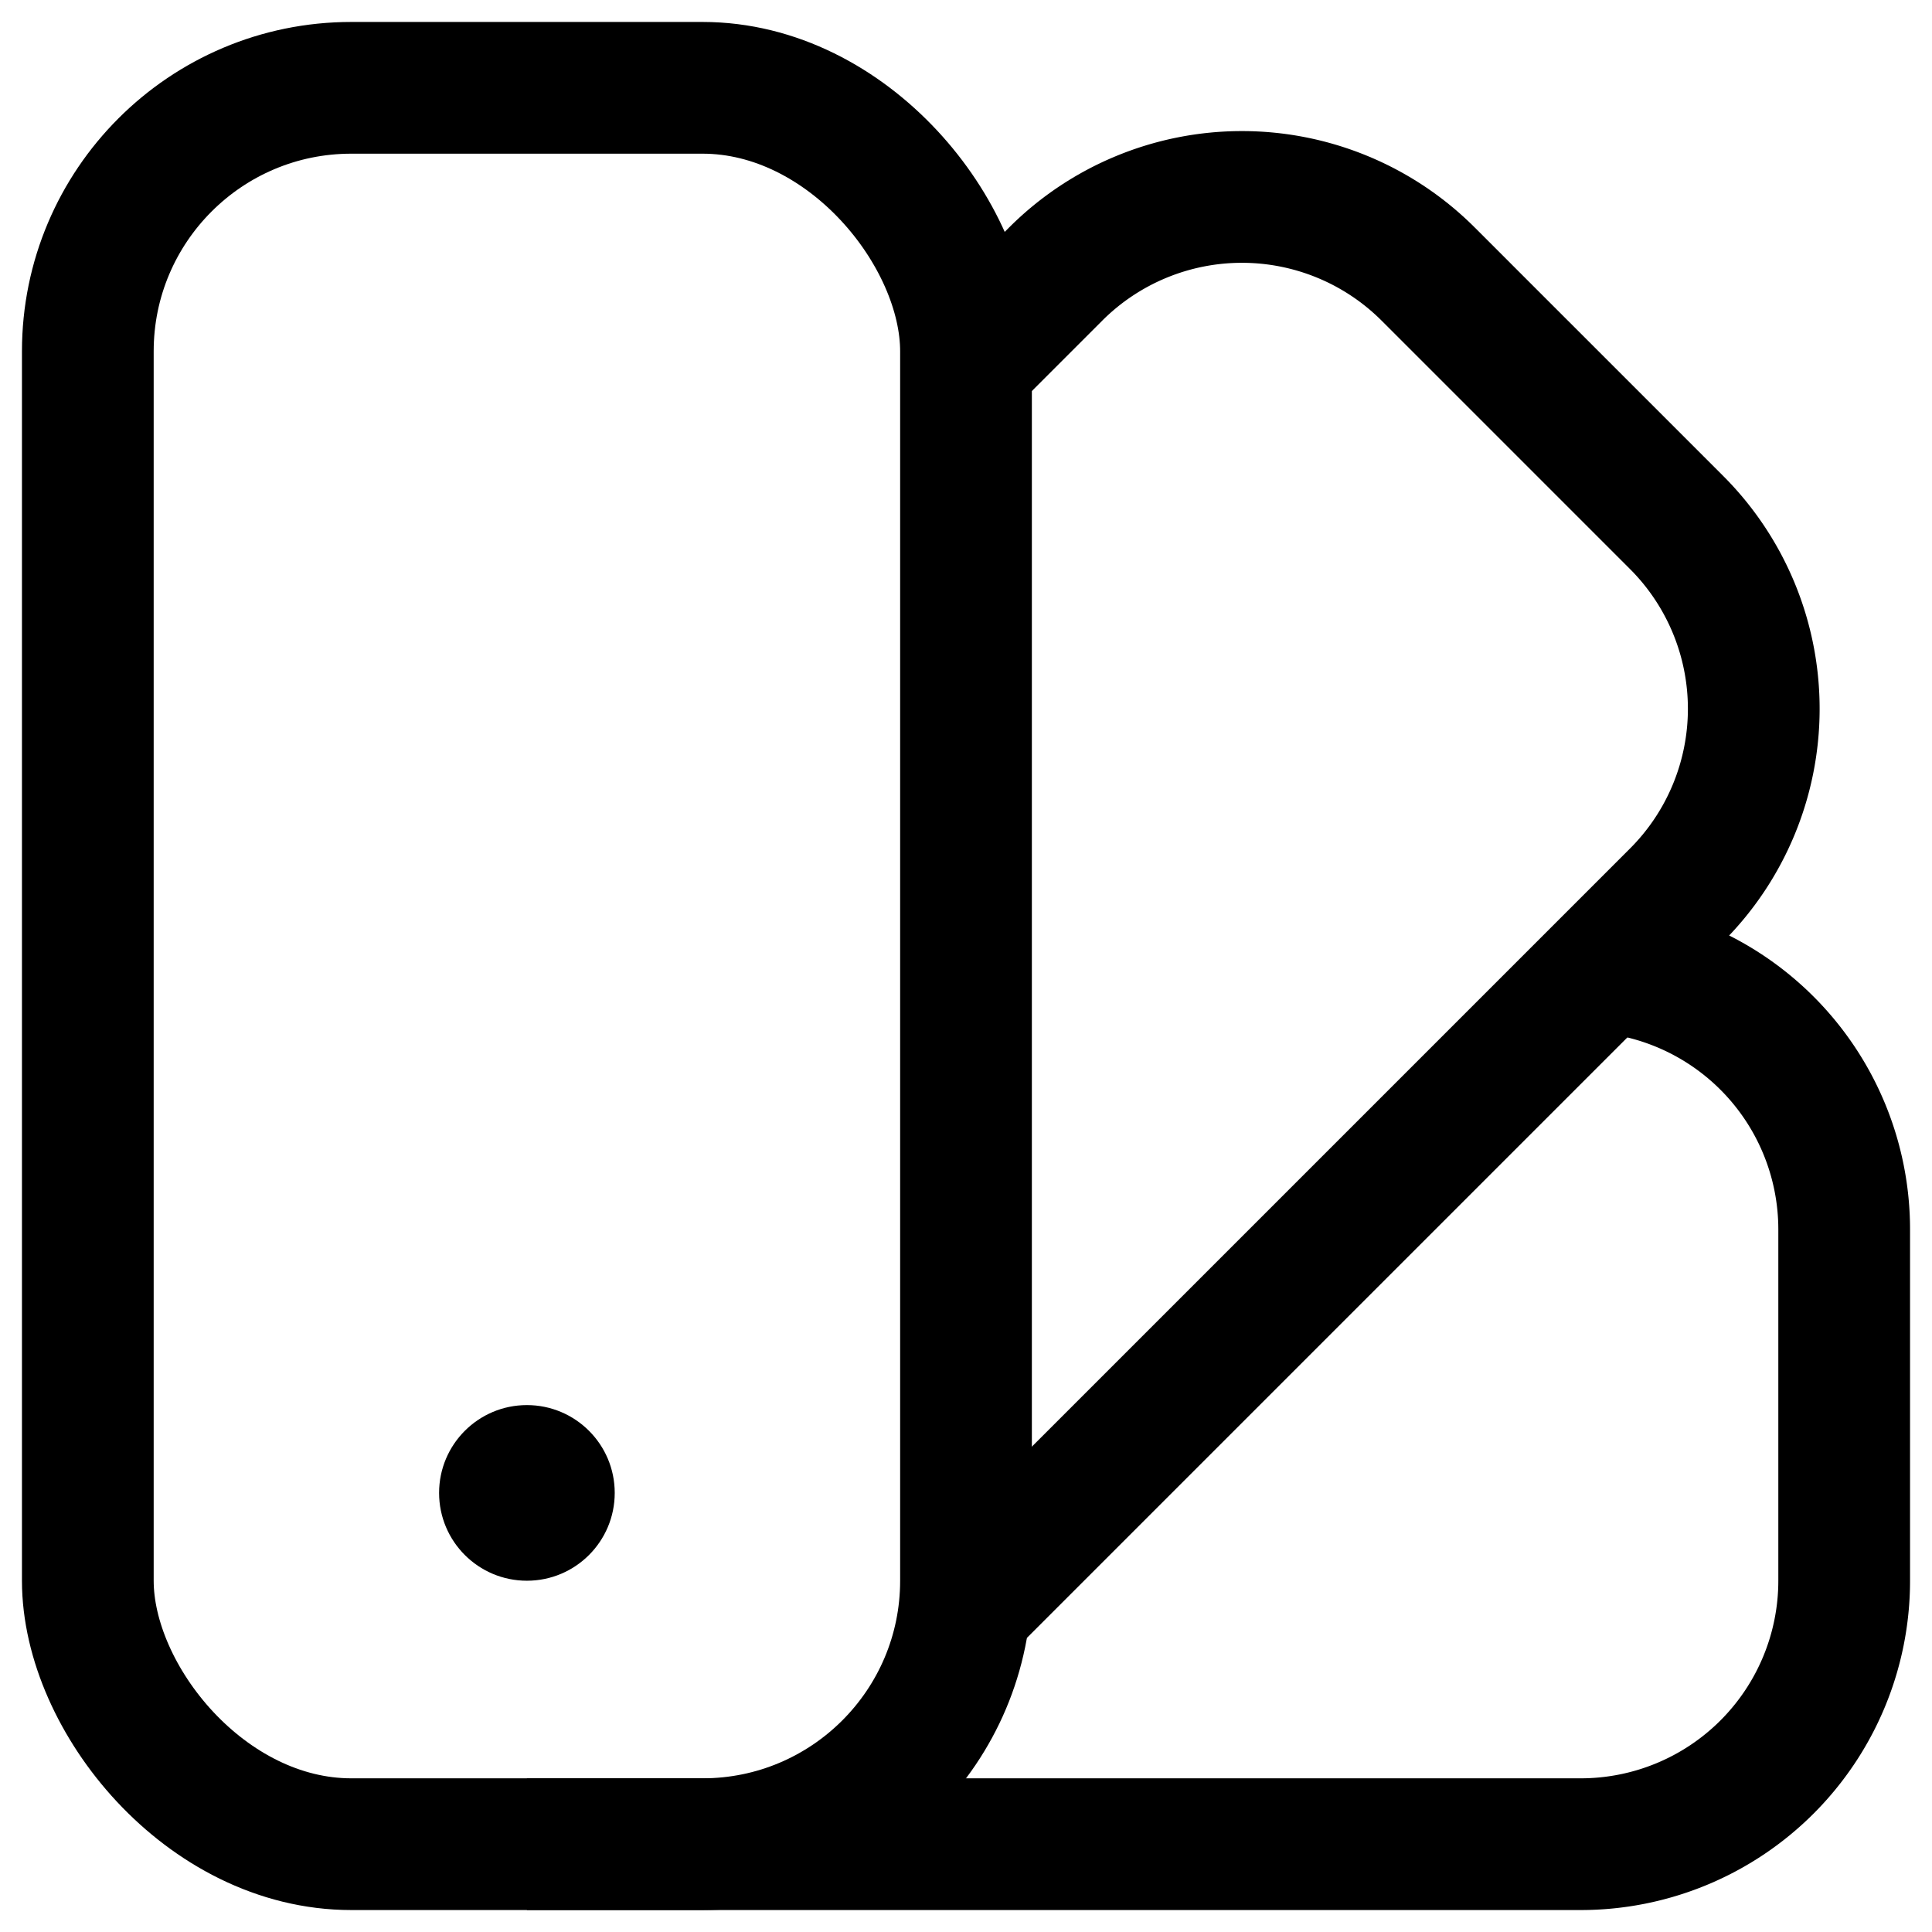 <svg xmlns="http://www.w3.org/2000/svg" fill="none" viewBox="0 0 22 22">
  <rect width="10" height="20" x="1" y="1" stroke="currentColor" stroke-width="1.5" rx="3"/>
  <path stroke="currentColor" stroke-width="1.5" d="m11.142 4 .879-.879a3 3 0 0 1 4.242 0l2.829 2.829a3 3 0 0 1 0 4.242l-7.95 7.95"/>
  <path stroke="currentColor" stroke-width="1.5" d="M18 11a3 3 0 0 1 3 3v4a3 3 0 0 1-3 3H6"/>
  <circle cx="6" cy="17" r="1" fill="currentColor"/>
</svg>
